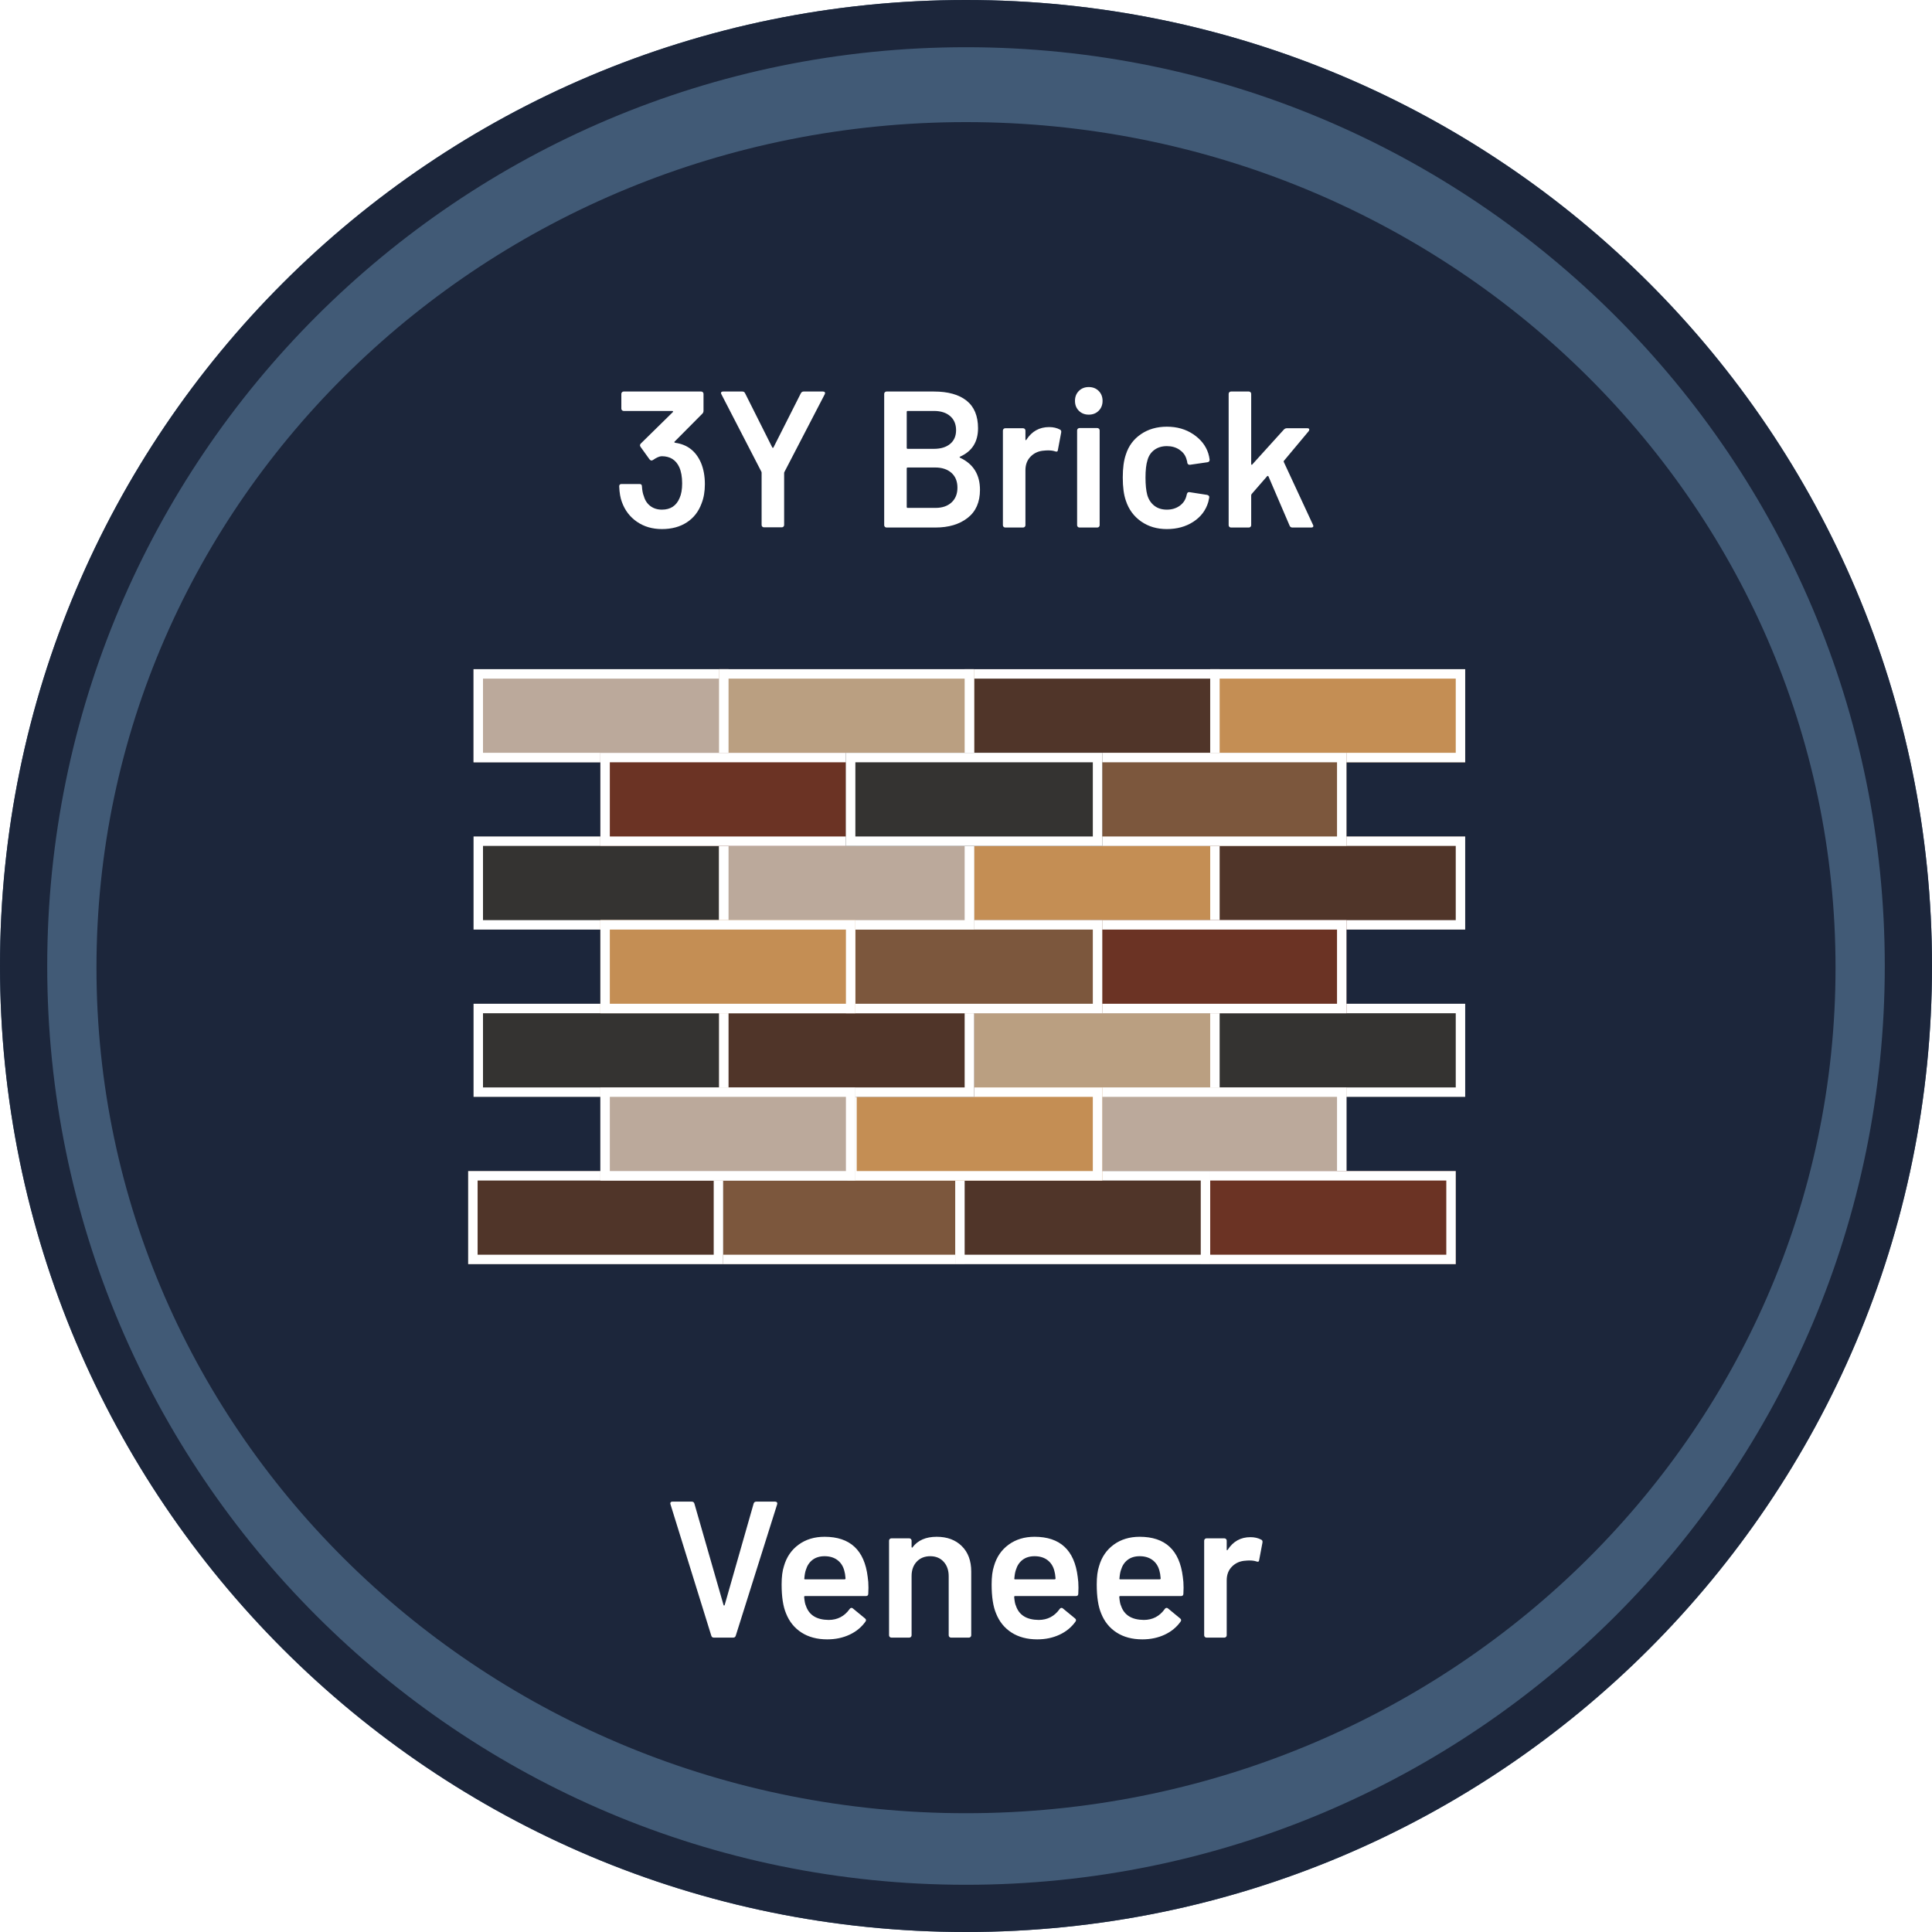 <?xml version="1.0" encoding="utf-8"?>
<svg width="1432px" height="1432px" viewBox="0 0 1432 1432" version="1.1" xmlns:xlink="http://www.w3.org/1999/xlink" xmlns="http://www.w3.org/2000/svg">
  <defs>
    <filter filterUnits="userSpaceOnUse" color-interpolation-filters="sRGB" id="filter_1">
      <feFlood flood-opacity="0" result="BackgroundImageFix" />
      <feColorMatrix in="SourceAlpha" type="matrix" values="0 0 0 0 0 0 0 0 0 0 0 0 0 0 0 0 0 0 128 0" />
      <feOffset dx="0" dy="2" />
      <feGaussianBlur stdDeviation="2" />
      <feColorMatrix type="matrix" values="0 0 0 0 0.392 0 0 0 0 0.392 0 0 0 0 0.392 0 0 0 0.498 0" />
      <feBlend mode="normal" in2="BackgroundImageFix" result="effect0_dropShadow" />
      <feBlend mode="normal" in="SourceGraphic" in2="effect0_dropShadow" result="shape" />
    </filter>
    <path d="M0 716C0 320.564 320.565 0 716 0C1111.44 0 1432 320.564 1432 716C1432 1111.44 1111.44 1432 716 1432C320.565 1432 0 1111.44 0 716Z" id="path_1" />
    <path d="M0 0L978.254 0L978.254 1304L0 1304L0 0Z" id="path_2" />
    <path d="M179 372L368 372L368 441L179 441L179 372Z" id="path_3" />
    <path d="M0 0L189 0L189 69L0 69L0 0Z" id="path_4" />
    <path d="M182 0L371 0L371 69L182 69L182 0Z" id="path_5" />
    <path d="M94 62L283 62L283 131L94 131L94 62Z" id="path_6" />
    <path d="M543 372L732 372L732 441L543 441L543 372Z" id="path_7" />
    <path d="M361 372L550 372L550 441L361 441L361 372Z" id="path_8" />
    <path d="M0 372L189 372L189 441L0 441L0 372Z" id="path_9" />
    <path d="M281 310L470 310L470 379L281 379L281 310Z" id="path_10" />
    <path d="M280 186L470 186L470 255L280 255L280 186Z" id="path_11" />
    <path d="M280 62L470 62L470 131L280 131L280 62Z" id="path_12" />
    <clipPath id="clip_1">
      <use xlink:href="#path_1" />
    </clipPath>
    <clipPath id="clip_2">
      <use xlink:href="#path_2" clip-rule="evenodd" fill-rule="evenodd" transform="translate(0, -154.2)" />
    </clipPath>
    <clipPath id="clip_3">
      <use xlink:href="#path_3" />
    </clipPath>
    <clipPath id="clip_4">
      <use xlink:href="#path_4" />
    </clipPath>
    <clipPath id="clip_5">
      <use xlink:href="#path_5" />
    </clipPath>
    <clipPath id="clip_6">
      <use xlink:href="#path_6" />
    </clipPath>
    <clipPath id="clip_7">
      <use xlink:href="#path_7" />
    </clipPath>
    <clipPath id="clip_8">
      <use xlink:href="#path_8" />
    </clipPath>
    <clipPath id="clip_9">
      <use xlink:href="#path_9" />
    </clipPath>
    <clipPath id="clip_10">
      <use xlink:href="#path_10" />
    </clipPath>
    <clipPath id="clip_11">
      <use xlink:href="#path_11" />
    </clipPath>
    <clipPath id="clip_12">
      <use xlink:href="#path_12" />
    </clipPath>
  </defs>
  <g id="Logo">
    <g id="Oval">
      <use stroke="none" fill="#415A76" xlink:href="#path_1" fill-rule="evenodd" />
      <g clip-path="url(#clip_1)">
        <use xlink:href="#path_1" fill="none" stroke="#1C263B" stroke-width="70" />
      </g>
    </g>
    <g id="Group" transform="translate(64 64)">
      <path d="M0 651.232C0 300.955 291.911 17 652.001 17C1012.09 17 1304 300.955 1304 651.232C1304 1001.51 1012.09 1285.46 652.001 1285.46C291.911 1285.46 0 1001.51 0 651.232Z" id="Oval" fill="#1C263B" fill-rule="evenodd" stroke="#415A76" stroke-width="15" filter="url(#filter_1)" />
      <g id="3Y-Brick-Veneer" clip-path="url(#clip_2)" transform="translate(162 154.2)">
        <g transform="translate(227.335, 28.8)" id="3Y-Brick" fill="#FFFFFF">
          <path d="M66.24 96.048Q69.12 102.96 69.12 111.888Q69.12 119.952 66.672 126.144Q63.36 135.216 55.728 140.184Q48.096 145.152 37.296 145.152Q26.64 145.152 18.792 139.752Q10.944 134.352 7.632 125.136Q5.904 120.672 5.616 113.472Q5.616 111.744 7.344 111.744L20.736 111.744Q22.464 111.744 22.464 113.472Q22.752 118.08 23.904 120.816Q25.2 125.424 28.728 128.088Q32.256 130.752 37.296 130.752Q46.8 130.752 50.4 122.112Q52.272 117.936 52.272 111.312Q52.272 103.968 50.112 99.216Q46.368 91.152 37.152 91.152Q34.704 91.152 30.528 94.032Q29.952 94.32 29.52 94.32Q28.8 94.32 28.08 93.456L21.456 84.24Q21.024 83.52 21.024 83.088Q21.024 82.368 21.6 81.792L45.36 58.464Q45.648 58.176 45.504 57.888Q45.36 57.6 44.928 57.6L8.928 57.6Q8.208 57.6 7.704 57.096Q7.2 56.592 7.2 55.872L7.2 44.928Q7.2 44.208 7.704 43.704Q8.208 43.2 8.928 43.2L66.384 43.2Q67.104 43.2 67.608 43.704Q68.112 44.208 68.112 44.928L68.112 57.456Q68.112 58.752 67.248 59.616L46.656 80.352Q46.08 80.928 47.232 81.216Q60.624 83.088 66.24 96.048ZM112.896 143.856Q112.176 143.856 111.672 143.352Q111.168 142.848 111.168 142.128L111.168 103.536Q111.168 102.96 111.024 102.672L81.36 45.216Q81.072 44.64 81.072 44.352Q81.072 43.2 82.656 43.2L96.912 43.2Q98.352 43.2 98.928 44.496L119.088 84.672Q119.52 85.248 119.952 84.672L140.256 44.496Q140.976 43.2 142.272 43.2L156.672 43.2Q157.68 43.2 158.04 43.776Q158.4 44.352 157.968 45.216L128.16 102.672Q127.872 103.248 127.872 103.536L127.872 142.128Q127.872 142.848 127.368 143.352Q126.864 143.856 126.144 143.856L112.896 143.856ZM258.336 91.44Q257.472 91.872 258.336 92.304Q273.024 99.216 273.024 116.064Q273.024 129.744 263.88 136.872C257.784 141.624 249.84 144 240.048 144L203.76 144C203.28 144 202.872 143.832 202.536 143.496Q202.032 142.992 202.032 142.272L202.032 44.928Q202.032 44.208 202.536 43.704Q203.04 43.2 203.76 43.2L238.896 43.2Q254.592 43.2 263.088 49.968Q271.584 56.736 271.584 70.416Q271.584 85.536 258.336 91.44ZM219.456 57.6Q218.736 57.6 218.736 58.32L218.736 84.96Q218.736 85.68 219.456 85.68L238.896 85.68Q246.528 85.68 250.92 82.008Q255.312 78.336 255.312 71.856Q255.312 65.232 250.92 61.416Q246.528 57.6 238.896 57.6L219.456 57.6ZM240.048 129.456Q247.536 129.456 251.928 125.424Q256.32 121.392 256.32 114.48Q256.32 107.424 251.856 103.464Q247.392 99.504 239.76 99.504L219.456 99.504Q218.736 99.504 218.736 100.224L218.736 128.736Q218.736 129.456 219.456 129.456L240.048 129.456ZM324.288 69.552Q328.896 69.552 332.352 71.424Q333.504 72 333.216 73.584L330.768 86.544Q330.624 88.272 328.752 87.552Q326.592 86.832 323.712 86.832Q321.84 86.832 320.832 86.976Q314.784 87.264 310.752 91.224Q306.72 95.184 306.72 101.52L306.72 142.272Q306.72 142.992 306.216 143.496C305.88 143.832 305.472 144 304.992 144L291.744 144C291.264 144 290.856 143.832 290.52 143.496Q290.016 142.992 290.016 142.272L290.016 72.144Q290.016 71.424 290.52 70.92Q291.024 70.416 291.744 70.416L304.992 70.416Q305.712 70.416 306.216 70.92Q306.72 71.424 306.72 72.144L306.72 78.624Q306.72 79.2 306.936 79.272Q307.152 79.344 307.44 78.912Q313.488 69.552 324.288 69.552ZM353.664 60.336Q349.2 60.336 346.32 57.456Q343.44 54.576 343.44 50.112Q343.44 45.648 346.32 42.768Q349.2 39.888 353.664 39.888Q358.128 39.888 361.008 42.768Q363.888 45.648 363.888 50.112Q363.888 54.576 361.008 57.456Q358.128 60.336 353.664 60.336ZM346.752 144C346.272 144 345.864 143.832 345.528 143.496Q345.024 142.992 345.024 142.272L345.024 72Q345.024 71.28 345.528 70.776Q346.032 70.272 346.752 70.272L360 70.272Q360.72 70.272 361.224 70.776Q361.728 71.28 361.728 72L361.728 142.272Q361.728 142.992 361.224 143.496C360.888 143.832 360.48 144 360 144L346.752 144ZM411.552 145.152Q400.464 145.152 392.4 139.464Q384.336 133.776 381.168 124.128Q378.864 117.648 378.864 106.848Q378.864 96.48 381.168 89.856Q384.192 80.352 392.328 74.808Q400.464 69.264 411.552 69.264Q422.784 69.264 431.136 74.88Q439.488 80.496 442.224 88.992Q442.944 91.296 443.232 93.6L443.232 93.888Q443.232 95.328 441.648 95.616L428.688 97.488L428.4 97.488Q427.104 97.488 426.672 96.048Q426.672 95.328 426.528 94.896Q426.24 93.744 425.952 92.88Q424.656 88.848 420.768 86.256Q416.88 83.664 411.552 83.664Q406.08 83.664 402.264 86.472Q398.448 89.28 397.152 94.176Q395.712 98.784 395.712 106.992Q395.712 114.912 397.008 119.808Q398.448 124.848 402.192 127.8Q405.936 130.752 411.552 130.752Q417.024 130.752 420.984 127.944Q424.944 125.136 426.096 120.384Q426.24 120.096 426.24 119.664Q426.384 119.52 426.384 119.232Q426.816 117.504 428.4 117.792L441.36 119.808Q442.08 119.952 442.584 120.456Q443.088 120.96 442.944 121.824Q442.512 124.128 442.224 125.136Q439.488 134.352 431.136 139.752Q422.784 145.152 411.552 145.152ZM459.072 144C458.592 144 458.184 143.832 457.848 143.496Q457.344 142.992 457.344 142.272L457.344 44.928Q457.344 44.208 457.848 43.704Q458.352 43.2 459.072 43.2L472.32 43.2Q473.04 43.2 473.544 43.704Q474.048 44.208 474.048 44.928L474.048 96.912Q474.048 97.344 474.336 97.488Q474.624 97.632 474.912 97.2L498.24 71.424Q499.248 70.416 500.4 70.416L515.664 70.416Q517.104 70.416 517.104 71.424Q517.104 71.856 516.672 72.576L498.384 94.464Q497.952 94.896 498.24 95.472L519.84 141.984Q520.128 142.56 520.128 142.848C520.128 143.616 519.6 144 518.544 144L504.576 144C503.616 144 502.944 143.568 502.56 142.704L486.864 106.128Q486.72 105.84 486.36 105.768Q486 105.696 485.856 105.984L474.336 119.232Q474.048 119.808 474.048 120.24L474.048 142.272Q474.048 142.992 473.544 143.496C473.208 143.832 472.8 144 472.32 144L459.072 144Z" />
        </g>
        <g transform="translate(266.503, 851.6)" id="Veneer" fill="#FFFFFF">
          <path d="M36.576 144C35.616 144 34.992 143.52 34.704 142.56L4.464 45.216L4.32 44.64Q4.32 43.2 5.904 43.2L20.16 43.2Q21.744 43.2 22.176 44.64L43.776 119.808Q43.92 120.24 44.208 120.24Q44.496 120.24 44.64 119.808L66.096 44.64Q66.528 43.2 68.112 43.2L82.08 43.2Q82.944 43.2 83.376 43.776Q83.808 44.352 83.52 45.216L52.848 142.56C52.56 143.52 51.936 144 50.976 144L36.576 144ZM150.624 98.928Q151.2 102.528 151.2 106.992L151.056 111.456Q151.056 113.184 149.328 113.184L104.256 113.184Q103.536 113.184 103.536 113.904Q103.968 118.656 104.832 120.384Q108.288 130.752 121.68 130.896Q131.472 130.896 137.232 122.832Q137.808 121.968 138.672 121.968Q139.248 121.968 139.68 122.4L148.608 129.744Q149.904 130.752 149.04 132.048Q144.576 138.384 137.16 141.84Q129.744 145.296 120.672 145.296Q109.44 145.296 101.592 140.256Q93.744 135.216 90.144 126.144Q86.832 118.368 86.832 104.544Q86.832 96.192 88.56 91.008Q91.44 80.928 99.432 75.096Q107.424 69.264 118.656 69.264Q147.024 69.264 150.624 98.928ZM118.656 83.664Q113.328 83.664 109.8 86.328Q106.272 88.992 104.832 93.744Q103.968 96.192 103.68 100.08Q103.392 100.8 104.256 100.8L133.488 100.8Q134.208 100.8 134.208 100.08Q133.92 96.48 133.344 94.608Q132.048 89.424 128.232 86.544Q124.416 83.664 118.656 83.664ZM201.744 69.264Q213.408 69.264 220.392 76.176Q227.376 83.088 227.376 95.04L227.376 142.272Q227.376 142.992 226.872 143.496C226.536 143.832 226.128 144 225.648 144L212.4 144C211.92 144 211.512 143.832 211.176 143.496Q210.672 142.992 210.672 142.272L210.672 98.496Q210.672 91.872 206.928 87.768Q203.184 83.664 196.992 83.664Q190.8 83.664 186.984 87.696Q183.168 91.728 183.168 98.352L183.168 142.272Q183.168 142.992 182.664 143.496C182.328 143.832 181.92 144 181.44 144L168.192 144C167.712 144 167.304 143.832 166.968 143.496Q166.464 142.992 166.464 142.272L166.464 72.144Q166.464 71.424 166.968 70.92Q167.472 70.416 168.192 70.416L181.44 70.416Q182.16 70.416 182.664 70.92Q183.168 71.424 183.168 72.144L183.168 76.752Q183.168 77.184 183.456 77.328Q183.744 77.472 183.888 77.04Q189.792 69.264 201.744 69.264ZM306.288 98.928Q306.864 102.528 306.864 106.992L306.72 111.456Q306.72 113.184 304.992 113.184L259.92 113.184Q259.2 113.184 259.2 113.904Q259.632 118.656 260.496 120.384Q263.952 130.752 277.344 130.896Q287.136 130.896 292.896 122.832Q293.472 121.968 294.336 121.968Q294.912 121.968 295.344 122.4L304.272 129.744Q305.568 130.752 304.704 132.048Q300.24 138.384 292.824 141.84Q285.408 145.296 276.336 145.296Q265.104 145.296 257.256 140.256Q249.408 135.216 245.808 126.144Q242.496 118.368 242.496 104.544Q242.496 96.192 244.224 91.008Q247.104 80.928 255.096 75.096Q263.088 69.264 274.32 69.264Q302.688 69.264 306.288 98.928ZM274.32 83.664Q268.992 83.664 265.464 86.328Q261.936 88.992 260.496 93.744Q259.632 96.192 259.344 100.08Q259.056 100.8 259.92 100.8L289.152 100.8Q289.872 100.8 289.872 100.08Q289.584 96.48 289.008 94.608Q287.712 89.424 283.896 86.544Q280.08 83.664 274.32 83.664ZM384.192 98.928Q384.768 102.528 384.768 106.992L384.624 111.456Q384.624 113.184 382.896 113.184L337.824 113.184Q337.104 113.184 337.104 113.904Q337.536 118.656 338.4 120.384Q341.856 130.752 355.248 130.896Q365.04 130.896 370.8 122.832Q371.376 121.968 372.24 121.968Q372.816 121.968 373.248 122.4L382.176 129.744Q383.472 130.752 382.608 132.048Q378.144 138.384 370.728 141.84Q363.312 145.296 354.24 145.296Q343.008 145.296 335.16 140.256Q327.312 135.216 323.712 126.144Q320.4 118.368 320.4 104.544Q320.4 96.192 322.128 91.008Q325.008 80.928 333 75.096Q340.992 69.264 352.224 69.264Q380.592 69.264 384.192 98.928ZM352.224 83.664Q346.896 83.664 343.368 86.328Q339.84 88.992 338.4 93.744Q337.536 96.192 337.248 100.08Q336.96 100.8 337.824 100.8L367.056 100.8Q367.776 100.8 367.776 100.08Q367.488 96.48 366.912 94.608Q365.616 89.424 361.8 86.544Q357.984 83.664 352.224 83.664ZM434.304 69.552Q438.912 69.552 442.368 71.424Q443.52 72 443.232 73.584L440.784 86.544Q440.64 88.272 438.768 87.552Q436.608 86.832 433.728 86.832Q431.856 86.832 430.848 86.976Q424.8 87.264 420.768 91.224Q416.736 95.184 416.736 101.52L416.736 142.272Q416.736 142.992 416.232 143.496C415.896 143.832 415.488 144 415.008 144L401.76 144C401.28 144 400.872 143.832 400.536 143.496Q400.032 142.992 400.032 142.272L400.032 72.144Q400.032 71.424 400.536 70.92Q401.04 70.416 401.76 70.416L415.008 70.416Q415.728 70.416 416.232 70.92Q416.736 71.424 416.736 72.144L416.736 78.624Q416.736 79.2 416.952 79.272Q417.168 79.344 417.456 78.912Q423.504 69.552 434.304 69.552Z" />
        </g>
      </g>
    </g>
    <g id="Group-8" transform="translate(347 496)">
      <g id="Rectangle-3">
        <use stroke="none" fill="#7C573D" xlink:href="#path_3" fill-rule="evenodd" />
        <g clip-path="url(#clip_3)">
          <use xlink:href="#path_3" fill="none" stroke="#FFFFFF" stroke-width="14" />
        </g>
      </g>
      <g id="Group-7" transform="translate(368 248)">
        <g id="Rectangle-2">
          <use stroke="none" fill="#BA9F81" xlink:href="#path_4" fill-rule="evenodd" />
          <g clip-path="url(#clip_4)">
            <use xlink:href="#path_4" fill="none" stroke="#FFFFFF" stroke-width="14" />
          </g>
        </g>
        <g id="Rectangle-3">
          <use stroke="none" fill="#343331" xlink:href="#path_5" fill-rule="evenodd" />
          <g clip-path="url(#clip_5)">
            <use xlink:href="#path_5" fill="none" stroke="#FFFFFF" stroke-width="14" />
          </g>
        </g>
        <g id="Rectangle">
          <use stroke="none" fill="#BBA99B" xlink:href="#path_6" fill-rule="evenodd" />
          <g clip-path="url(#clip_6)">
            <use xlink:href="#path_6" fill="none" stroke="#FFFFFF" stroke-width="14" />
          </g>
        </g>
      </g>
      <g id="Rectangle-5">
        <use stroke="none" fill="#6B3324" xlink:href="#path_7" fill-rule="evenodd" />
        <g clip-path="url(#clip_7)">
          <use xlink:href="#path_7" fill="none" stroke="#FFFFFF" stroke-width="14" />
        </g>
      </g>
      <g id="Rectangle-4">
        <use stroke="none" fill="#503529" xlink:href="#path_8" fill-rule="evenodd" />
        <g clip-path="url(#clip_8)">
          <use xlink:href="#path_8" fill="none" stroke="#FFFFFF" stroke-width="14" />
        </g>
      </g>
      <g id="Rectangle-2">
        <use stroke="none" fill="#503529" xlink:href="#path_9" fill-rule="evenodd" />
        <g clip-path="url(#clip_9)">
          <use xlink:href="#path_9" fill="none" stroke="#FFFFFF" stroke-width="14" />
        </g>
      </g>
      <g id="Rectangle">
        <use stroke="none" fill="#C48E54" xlink:href="#path_10" fill-rule="evenodd" />
        <g clip-path="url(#clip_10)">
          <use xlink:href="#path_10" fill="none" stroke="#FFFFFF" stroke-width="14" />
        </g>
      </g>
      <g id="Group-6" transform="translate(4 248)">
        <g id="Rectangle-2">
          <use stroke="none" fill="#343331" xlink:href="#path_4" fill-rule="evenodd" />
          <g clip-path="url(#clip_4)">
            <use xlink:href="#path_4" fill="none" stroke="#FFFFFF" stroke-width="14" />
          </g>
        </g>
        <g id="Rectangle-3">
          <use stroke="none" fill="#503529" xlink:href="#path_5" fill-rule="evenodd" />
          <g clip-path="url(#clip_5)">
            <use xlink:href="#path_5" fill="none" stroke="#FFFFFF" stroke-width="14" />
          </g>
        </g>
        <g id="Rectangle">
          <use stroke="none" fill="#BBA99B" xlink:href="#path_6" fill-rule="evenodd" />
          <g clip-path="url(#clip_6)">
            <use xlink:href="#path_6" fill="none" stroke="#FFFFFF" stroke-width="14" />
          </g>
        </g>
      </g>
      <g id="Group-5" transform="translate(368 124)">
        <g id="Rectangle-2">
          <use stroke="none" fill="#C48E54" xlink:href="#path_4" fill-rule="evenodd" />
          <g clip-path="url(#clip_4)">
            <use xlink:href="#path_4" fill="none" stroke="#FFFFFF" stroke-width="14" />
          </g>
        </g>
        <g id="Rectangle-3">
          <use stroke="none" fill="#503529" xlink:href="#path_5" fill-rule="evenodd" />
          <g clip-path="url(#clip_5)">
            <use xlink:href="#path_5" fill="none" stroke="#FFFFFF" stroke-width="14" />
          </g>
        </g>
        <g id="Rectangle">
          <use stroke="none" fill="#6B3324" xlink:href="#path_6" fill-rule="evenodd" />
          <g clip-path="url(#clip_6)">
            <use xlink:href="#path_6" fill="none" stroke="#FFFFFF" stroke-width="14" />
          </g>
        </g>
      </g>
      <g id="Rectangle-7">
        <use stroke="none" fill="#7C573D" xlink:href="#path_11" fill-rule="evenodd" />
        <g clip-path="url(#clip_11)">
          <use xlink:href="#path_11" fill="none" stroke="#FFFFFF" stroke-width="14" />
        </g>
      </g>
      <g id="Group-4" transform="translate(4 124)">
        <g id="Rectangle-2">
          <use stroke="none" fill="#343331" xlink:href="#path_4" fill-rule="evenodd" />
          <g clip-path="url(#clip_4)">
            <use xlink:href="#path_4" fill="none" stroke="#FFFFFF" stroke-width="14" />
          </g>
        </g>
        <g id="Rectangle-3">
          <use stroke="none" fill="#BBA99B" xlink:href="#path_5" fill-rule="evenodd" />
          <g clip-path="url(#clip_5)">
            <use xlink:href="#path_5" fill="none" stroke="#FFFFFF" stroke-width="14" />
          </g>
        </g>
        <g id="Rectangle">
          <use stroke="none" fill="#C48E54" xlink:href="#path_6" fill-rule="evenodd" />
          <g clip-path="url(#clip_6)">
            <use xlink:href="#path_6" fill="none" stroke="#FFFFFF" stroke-width="14" />
          </g>
        </g>
      </g>
      <g id="Group-3" transform="translate(368 0)">
        <g id="Rectangle-2">
          <use stroke="none" fill="#503529" xlink:href="#path_4" fill-rule="evenodd" />
          <g clip-path="url(#clip_4)">
            <use xlink:href="#path_4" fill="none" stroke="#FFFFFF" stroke-width="14" />
          </g>
        </g>
        <g id="Rectangle-3">
          <use stroke="none" fill="#C48E54" xlink:href="#path_5" fill-rule="evenodd" />
          <g clip-path="url(#clip_5)">
            <use xlink:href="#path_5" fill="none" stroke="#FFFFFF" stroke-width="14" />
          </g>
        </g>
        <g id="Rectangle">
          <use stroke="none" fill="#7C573D" xlink:href="#path_6" fill-rule="evenodd" />
          <g clip-path="url(#clip_6)">
            <use xlink:href="#path_6" fill="none" stroke="#FFFFFF" stroke-width="14" />
          </g>
        </g>
      </g>
      <g id="Group-2" transform="translate(4 0)">
        <g id="Rectangle-2">
          <use stroke="none" fill="#BBA99B" xlink:href="#path_4" fill-rule="evenodd" />
          <g clip-path="url(#clip_4)">
            <use xlink:href="#path_4" fill="none" stroke="#FFFFFF" stroke-width="14" />
          </g>
        </g>
        <g id="Rectangle-3">
          <use stroke="none" fill="#BA9F81" xlink:href="#path_5" fill-rule="evenodd" />
          <g clip-path="url(#clip_5)">
            <use xlink:href="#path_5" fill="none" stroke="#FFFFFF" stroke-width="14" />
          </g>
        </g>
        <g id="Rectangle">
          <use stroke="none" fill="#6B3324" xlink:href="#path_6" fill-rule="evenodd" />
          <g clip-path="url(#clip_6)">
            <use xlink:href="#path_6" fill="none" stroke="#FFFFFF" stroke-width="14" />
          </g>
        </g>
      </g>
      <g id="Rectangle-6">
        <use stroke="none" fill="#343331" xlink:href="#path_12" fill-rule="evenodd" />
        <g clip-path="url(#clip_12)">
          <use xlink:href="#path_12" fill="none" stroke="#FFFFFF" stroke-width="14" />
        </g>
      </g>
    </g>
  </g>
</svg>